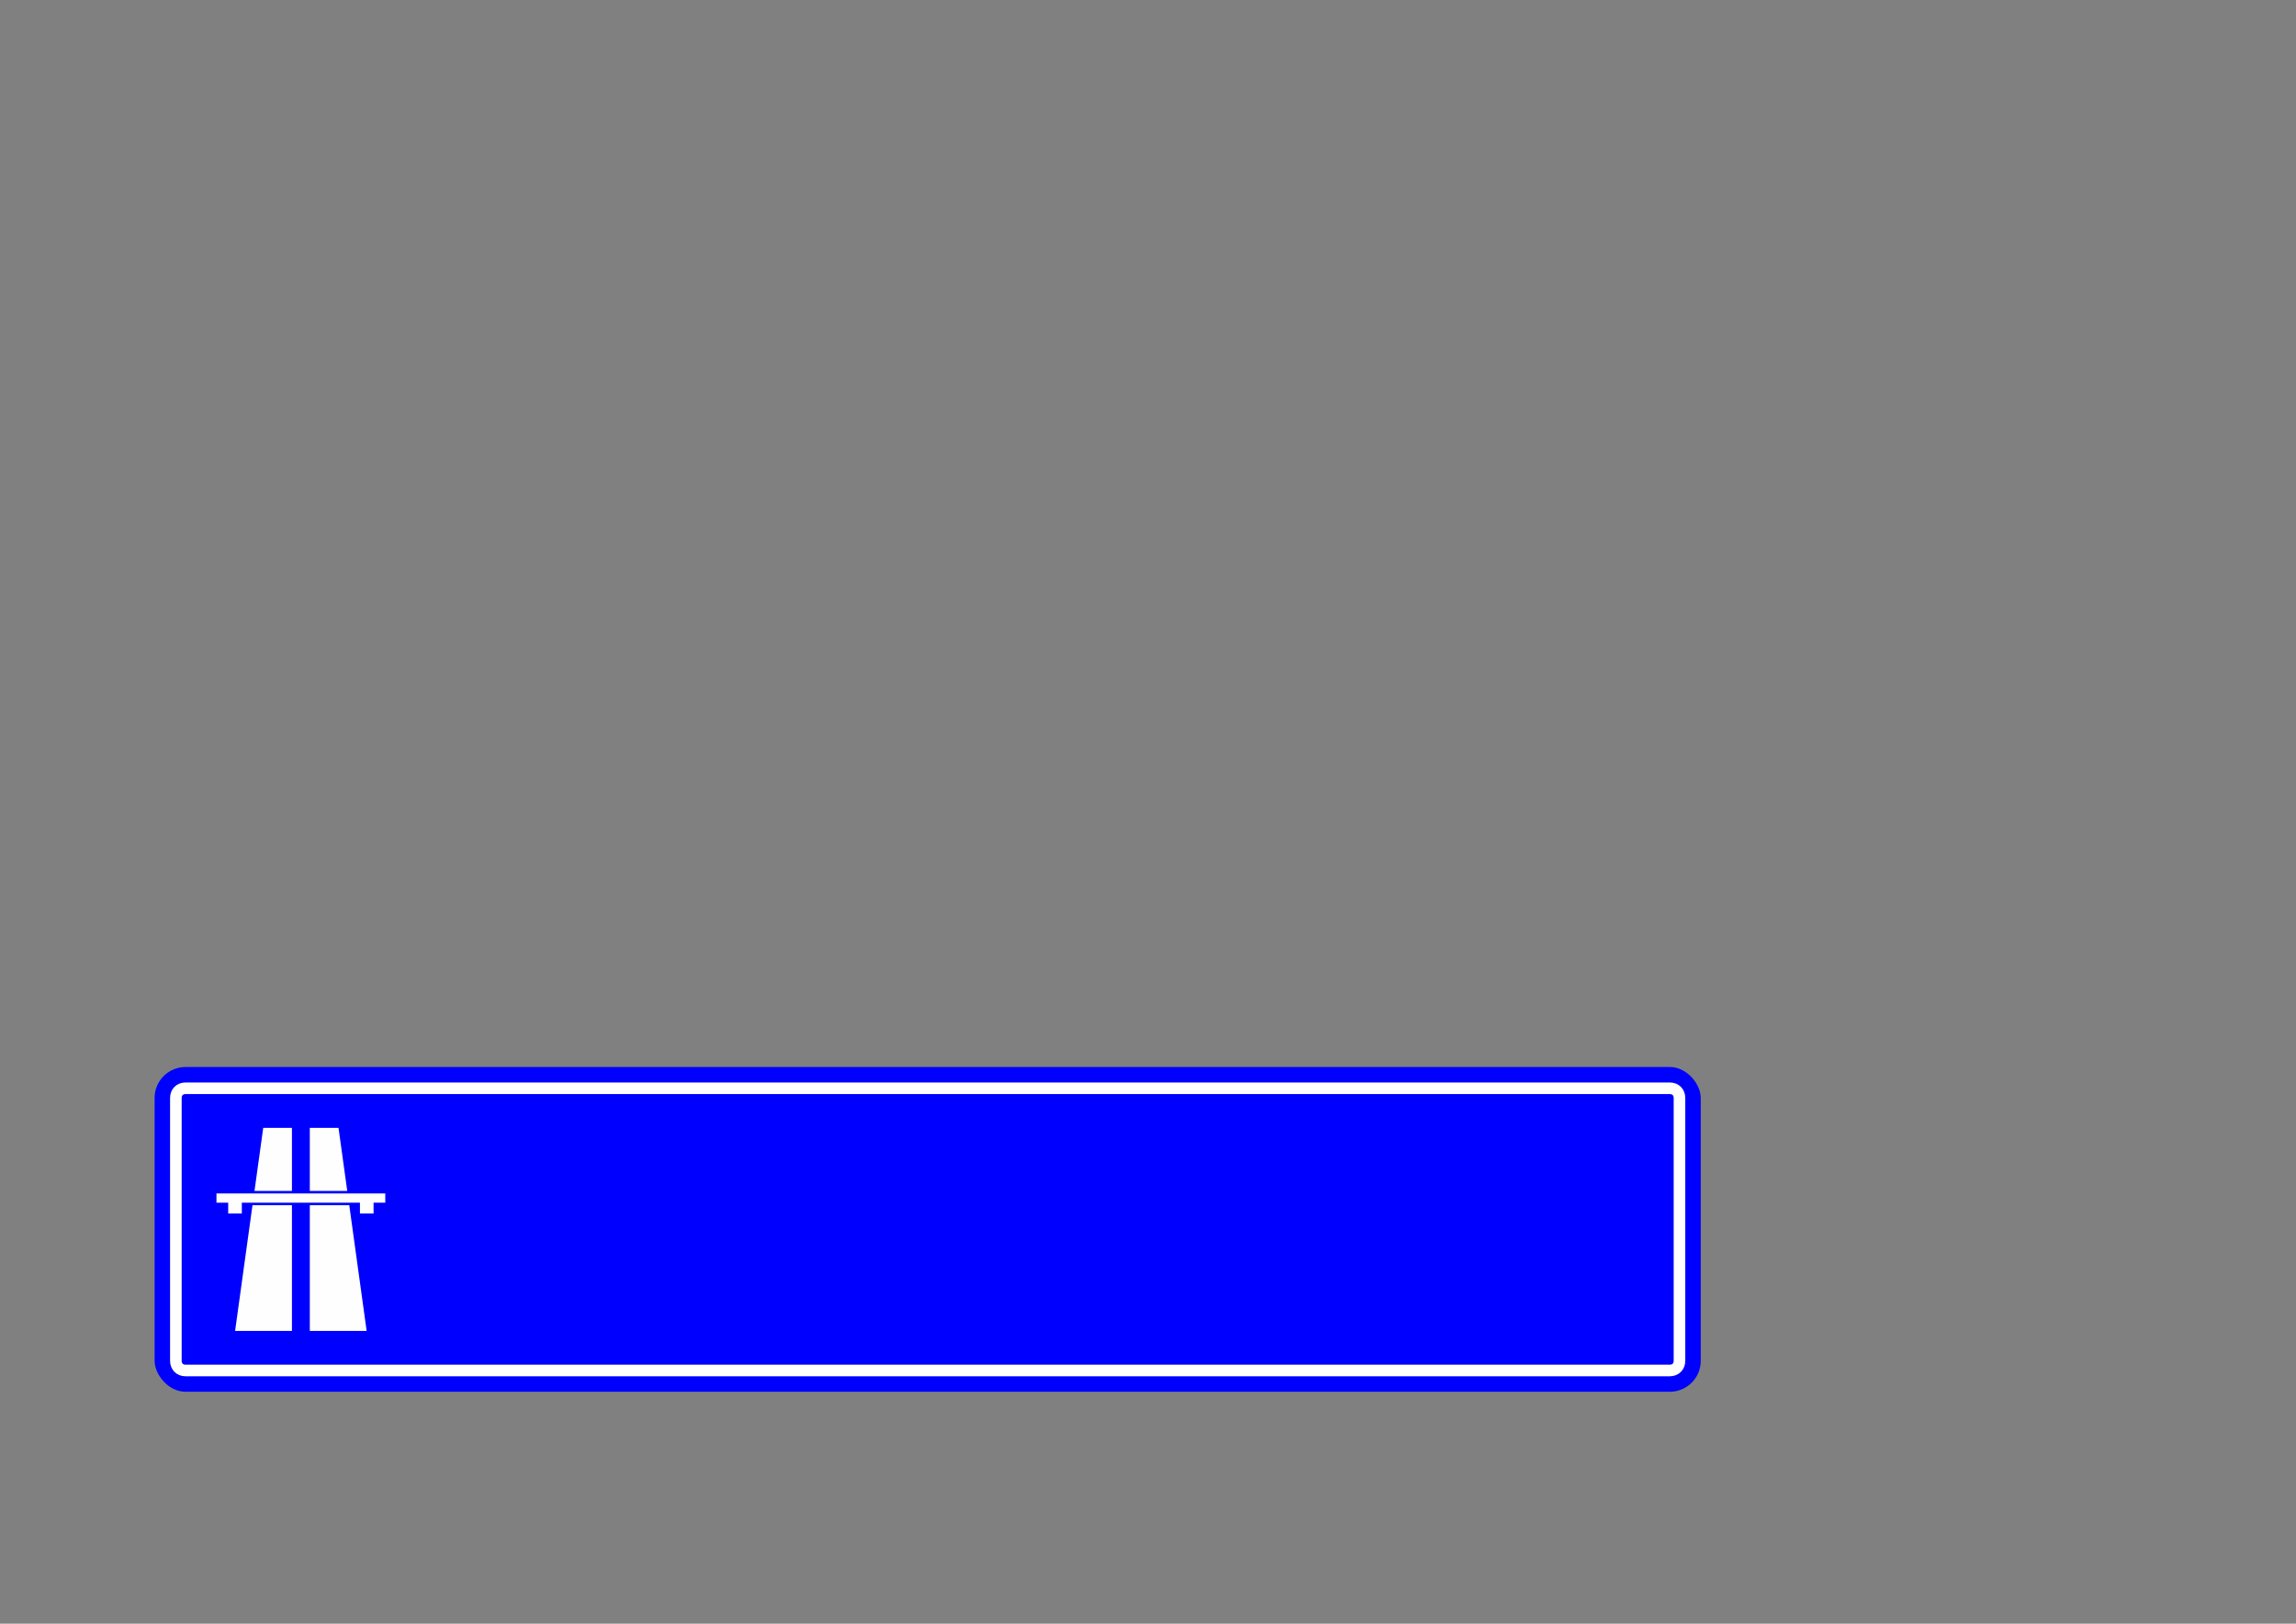 <?xml version="1.0" encoding="UTF-8" standalone="no"?>
<!-- Created with Inkscape (http://www.inkscape.org/) -->

<svg
   xmlns:dc="http://purl.org/dc/elements/1.1/"
   xmlns:cc="http://creativecommons.org/ns#"
   xmlns:rdf="http://www.w3.org/1999/02/22-rdf-syntax-ns#"
   xmlns:svg="http://www.w3.org/2000/svg"
   xmlns="http://www.w3.org/2000/svg"
   xmlns:xlink="http://www.w3.org/1999/xlink"
   xmlns:sodipodi="http://sodipodi.sourceforge.net/DTD/sodipodi-0.dtd"
   xmlns:inkscape="http://www.inkscape.org/namespaces/inkscape"
   width="297mm"
   height="210mm"
   viewBox="0 0 297 210"
   version="1.1"
   id="svg848"
   inkscape:version="0.92.3 (2405546, 2018-03-11)"
   sodipodi:docname="F4C.svg">
  <rect x="0" y="0" width="297" height="210" fill="#808080" stroke="none"/>
  <defs
     id="defs842">
    <clipPath
       clipPathUnits="userSpaceOnUse"
       id="clipPath818">
      <path
         sodipodi:type="inkscape:offset"
         inkscape:radius="0"
         inkscape:original="M 24 225 C 21.784001 225 20 226.784 20 229 L 20 263 C 20 265.216 21.784001 267 24 267 L 216 267 C 218.216 267 220 265.216 220 263 L 220 229 C 220 226.784 218.216 225 216 225 L 24 225 z "
         xlink:href="#rect2661"
         style="fill:#0000ff;fill-opacity:1;stroke:none;stroke-width:1;stroke-linecap:butt;stroke-linejoin:round;stroke-miterlimit:4;stroke-dasharray:none;stroke-dashoffset:0"
         id="path820"
         inkscape:href="#rect2661"
         d="m 24,225 c -2.216,0 -4,1.784 -4,4 v 34 c 0,2.216 1.784,4 4,4 h 192 c 2.216,0 4,-1.784 4,-4 v -34 c 0,-2.216 -1.784,-4 -4,-4 z" />
    </clipPath>
    <clipPath
       clipPathUnits="userSpaceOnUse"
       id="clipPath819">
      <path
         sodipodi:type="inkscape:offset"
         inkscape:radius="0"
         inkscape:original="M 24 225 C 21.784001 225 20 226.784 20 229 L 20 263 C 20 265.216 21.784001 267 24 267 L 216 267 C 218.216 267 220 265.216 220 263 L 220 229 C 220 226.784 218.216 225 216 225 L 24 225 z "
         xlink:href="#rect2661"
         style="fill:#0000ff;fill-opacity:1;stroke:none;stroke-width:1;stroke-linecap:butt;stroke-linejoin:round;stroke-miterlimit:4;stroke-dasharray:none;stroke-dashoffset:0"
         id="path821"
         inkscape:href="#rect2661"
         d="m 24,225 c -2.216,0 -4,1.784 -4,4 v 34 c 0,2.216 1.784,4 4,4 h 192 c 2.216,0 4,-1.784 4,-4 v -34 c 0,-2.216 -1.784,-4 -4,-4 z" />
    </clipPath>
    <clipPath
       clipPathUnits="userSpaceOnUse"
       id="clipPath827">
      <path
         sodipodi:type="inkscape:offset"
         inkscape:radius="0"
         inkscape:original="M 24 225 C 21.784001 225 20 226.784 20 229 L 20 263 C 20 265.216 21.784001 267 24 267 L 216 267 C 218.216 267 220 265.216 220 263 L 220 229 C 220 226.784 218.216 225 216 225 L 24 225 z "
         xlink:href="#rect2661"
         style="fill:#0000ff;fill-opacity:1;stroke:none;stroke-width:1;stroke-linecap:butt;stroke-linejoin:round;stroke-miterlimit:4;stroke-dasharray:none;stroke-dashoffset:0"
         id="path829"
         inkscape:href="#rect2661"
         d="m 24,225 c -2.216,0 -4,1.784 -4,4 v 34 c 0,2.216 1.784,4 4,4 h 192 c 2.216,0 4,-1.784 4,-4 v -34 c 0,-2.216 -1.784,-4 -4,-4 z" />
    </clipPath>
  </defs>
  <sodipodi:namedview
     id="base"
     pagecolor="#ffffff"
     bordercolor="#666666"
     borderopacity="1.0"
     inkscape:pageopacity="0.0"
     inkscape:pageshadow="2"
     inkscape:zoom="1.5041562"
     inkscape:cx="443.23853"
     inkscape:cy="190.09661"
     inkscape:document-units="mm"
     inkscape:current-layer="layer1"
     showgrid="false"
     inkscape:window-width="1366"
     inkscape:window-height="704"
     inkscape:window-x="0"
     inkscape:window-y="27"
     inkscape:window-maximized="1"
     guidecolor="#00ffe5"
     guideopacity="0.498"
     inkscape:object-nodes="false"
     inkscape:snap-bbox="true"
     inkscape:bbox-paths="true"
     inkscape:bbox-nodes="true">
    <sodipodi:guide
       position="28,64.13"
       orientation="99.25,0"
       id="guide17"
       inkscape:locked="false" />
    <sodipodi:guide
       position="28,37.87"
       orientation="0,695.433"
       id="guide19"
       inkscape:locked="false" />
    <sodipodi:guide
       position="212,37.87"
       orientation="-99.25,0"
       id="guide21"
       inkscape:locked="false" />
    <sodipodi:guide
       position="212,64.13"
       orientation="0,-695.433"
       id="guide23"
       inkscape:locked="false" />
  </sodipodi:namedview>
  <g
     inkscape:label="Layer 1"
     inkscape:groupmode="layer"
     id="layer1"
     transform="translate(0,-87)">
    <rect
       style="fill:#0000ff;fill-opacity:1;stroke:none;stroke-width:1;stroke-linecap:butt;stroke-linejoin:round;stroke-miterlimit:4;stroke-dasharray:none;stroke-dashoffset:0"
       id="rect2661"
       width="200"
       height="42"
       x="20"
       y="225"
       rx="4"
       ry="4" />
    <path
       sodipodi:type="inkscape:offset"
       inkscape:radius="-2.75"
       inkscape:original="M 24 225 C 21.784001 225 20 226.784 20 229 L 20 263 C 20 265.216 21.784001 267 24 267 L 216 267 C 218.216 267 220 265.216 220 263 L 220 229 C 220 226.784 218.216 225 216 225 L 24 225 z "
       xlink:href="#rect2661"
       style="fill:none;fill-opacity:1;stroke:#ffffff;stroke-width:1.5;stroke-linecap:butt;stroke-linejoin:round;stroke-miterlimit:4;stroke-dasharray:none;stroke-dashoffset:0"
       id="path823"
       inkscape:href="#rect2661"
       d="m 24,227.75 c -0.74,0 -1.25,0.51 -1.25,1.25 v 34 c 0,0.74 0.51,1.25 1.25,1.25 h 192 c 0.74,0 1.25,-0.51 1.25,-1.25 v -34 c 0,-0.74 -0.51,-1.25 -1.25,-1.25 z"
       clip-path="url(#clipPath827)" />
    <path
       id="path1380"
       style="fill:#fefefe;fill-opacity:1;fill-rule:evenodd;stroke:none;stroke-width:2.89"
       d="m 40.075,232.87 h 3.714 l 1.13,8.157 h -4.844 z m 5.104,10.007 2.248,16.253 H 40.075 V 242.877 Z M 37.763,232.87 H 34.049 l -1.13,8.157 h 4.844 z m -5.103,10.007 -2.249,16.253 h 7.352 v -16.253 z m 17.178,-1.521 H 28 v 1.192 h 1.517 v 1.399 h 1.765 v -1.399 h 15.277 v 1.399 h 1.764 v -1.399 h 1.516 z"
       inkscape:connector-curvature="0" />
  </g>
</svg>
